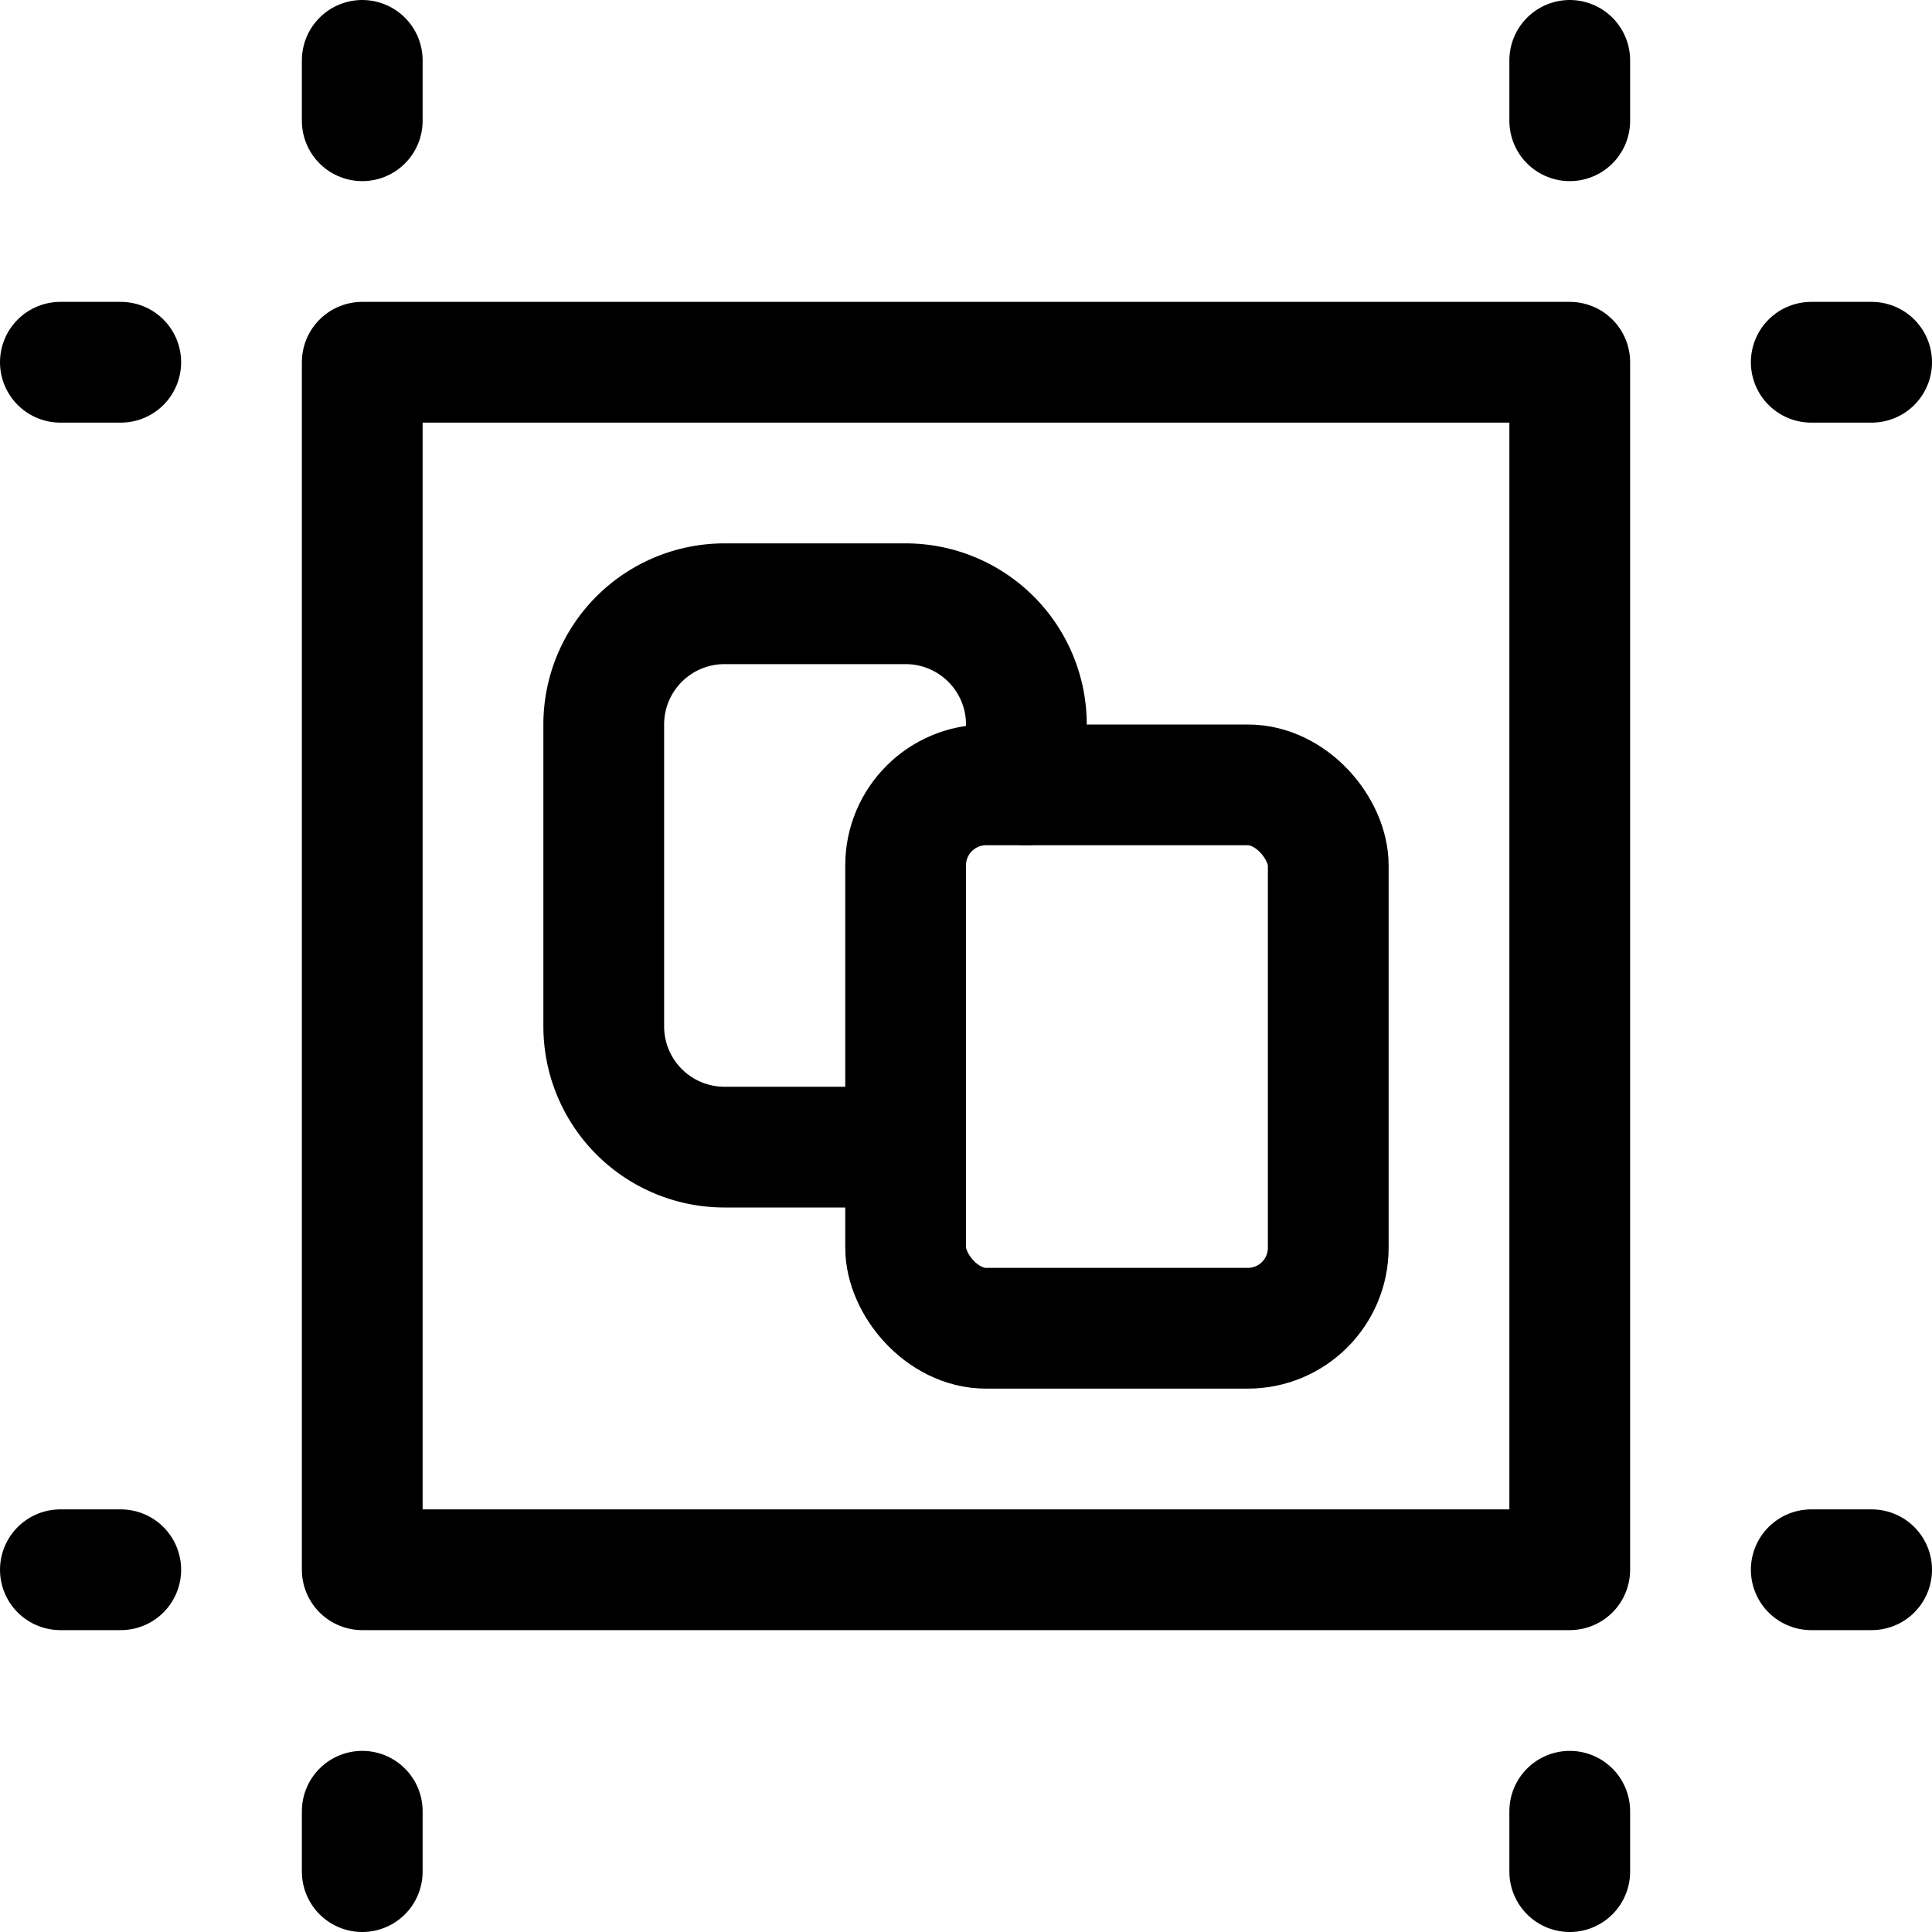 <svg xmlns="http://www.w3.org/2000/svg" width="24" height="24" viewBox="0 0 24 24"><defs><style>.a{fill:none;stroke:#000;stroke-linecap:round;stroke-linejoin:round;stroke-width:1.5px}</style></defs><path d="M4.5.75v.75m-3 3H.75M4.5 23.25v-.75m-3-3H.75M19.5.75v.75m3 3h.75M19.5 23.25v-.75m3-3h.75M4.5 4.5h15v15h-15z" class="a"/><path d="M11.25 14.25H9a1.5 1.5 0 0 1-1.5-1.5V9A1.5 1.5 0 0 1 9 7.5h2.25a1.5 1.5 0 0 1 1.5 1.5v.75" class="a"/><rect width="5.25" height="6.75" x="11.25" y="9.75" class="a" rx="1" ry="1"/></svg>